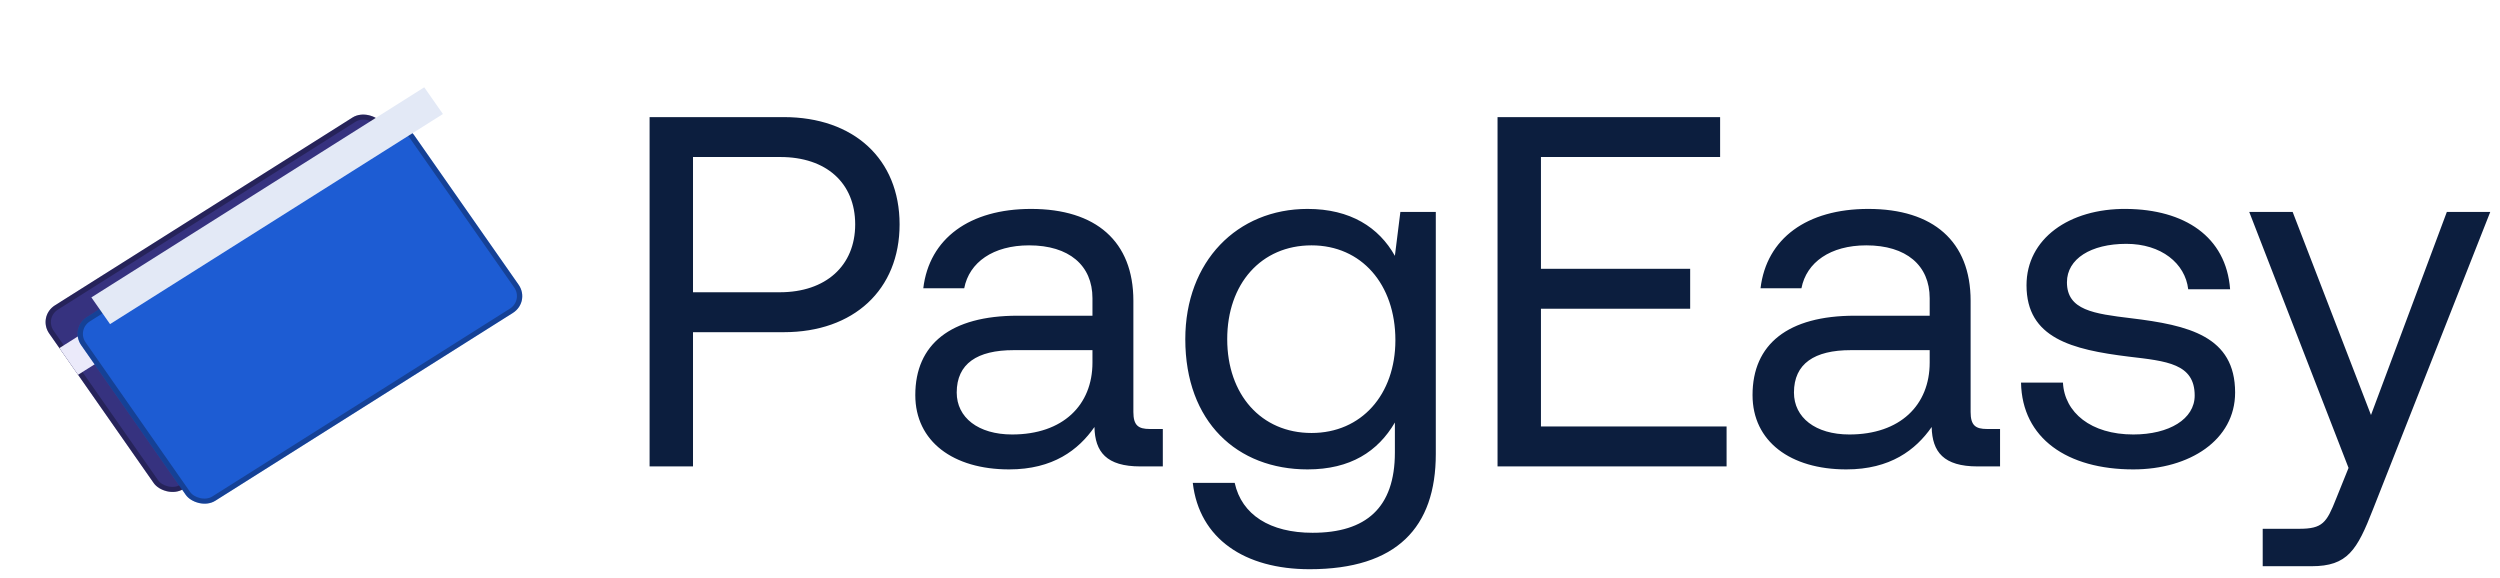 <svg width="134" height="31" viewBox="0 0 134 31" fill="none" xmlns="http://www.w3.org/2000/svg">
<rect width="21.089" height="12.006" rx="1.115" transform="matrix(0.846 -0.534 0.573 0.82 2 16.963)" fill="#36327F"/>
<rect x="0.198" y="0.04" width="20.81" height="11.727" rx="0.976" transform="matrix(0.846 -0.534 0.573 0.82 2.008 17.076)" stroke="black" stroke-opacity="0.29" stroke-width="0.279"/>
<rect width="21.09" height="1.746" transform="matrix(0.846 -0.534 0.573 0.82 3.183 18.657)" fill="#EBEAFA"/>
<g filter="url(#filter0_d_61_5475)">
<rect width="21.089" height="12.006" rx="1.115" transform="matrix(0.846 -0.534 0.573 0.82 3.715 14.247)" fill="#1D5CD3"/>
<rect x="0.198" y="0.04" width="20.81" height="11.727" rx="0.976" transform="matrix(0.846 -0.534 0.573 0.82 3.723 14.359)" stroke="black" stroke-opacity="0.29" stroke-width="0.279"/>
</g>
<rect width="21.09" height="1.746" transform="matrix(0.846 -0.534 0.573 0.82 4.898 15.941)" fill="#E3E9F6"/>
<path d="M34.818 25V6.277H42.013C45.758 6.277 48.218 8.523 48.218 12.027C48.218 15.531 45.758 17.805 42.013 17.805H37.145V25H34.818ZM41.826 8.416H37.145V15.665H41.799C44.26 15.665 45.838 14.247 45.838 12.027C45.838 9.807 44.286 8.416 41.826 8.416ZM61.632 22.994H62.327V25H61.124C59.305 25 58.69 24.224 58.663 22.887C57.807 24.117 56.443 25.16 54.089 25.16C51.093 25.16 49.06 23.663 49.06 21.175C49.06 18.447 50.959 16.922 54.544 16.922H58.556V15.986C58.556 14.221 57.299 13.151 55.159 13.151C53.233 13.151 51.949 14.06 51.682 15.451H49.488C49.809 12.776 51.976 11.198 55.266 11.198C58.743 11.198 60.749 12.937 60.749 16.12V22.084C60.749 22.807 61.017 22.994 61.632 22.994ZM58.556 19.436V18.768H54.33C52.377 18.768 51.28 19.49 51.28 21.041C51.28 22.379 52.431 23.288 54.249 23.288C56.978 23.288 58.556 21.71 58.556 19.436ZM74.766 13.713L75.06 11.359H76.959V24.331C76.959 28.263 74.873 30.51 70.192 30.51C66.715 30.51 64.281 28.878 63.933 25.883H66.18C66.554 27.595 68.079 28.557 70.353 28.557C73.215 28.557 74.766 27.22 74.766 24.251V22.646C73.856 24.198 72.385 25.16 70.085 25.16C66.314 25.16 63.532 22.619 63.532 18.179C63.532 14.007 66.314 11.198 70.085 11.198C72.385 11.198 73.91 12.188 74.766 13.713ZM70.299 23.208C72.974 23.208 74.793 21.148 74.793 18.233C74.793 15.237 72.974 13.151 70.299 13.151C67.597 13.151 65.779 15.21 65.779 18.179C65.779 21.148 67.597 23.208 70.299 23.208ZM80.268 25V6.277H92.198V8.416H82.595V14.408H90.593V16.548H82.595V22.86H92.545V25H80.268ZM106.507 22.994H107.203V25H105.999C104.18 25 103.565 24.224 103.538 22.887C102.682 24.117 101.318 25.16 98.964 25.16C95.969 25.16 93.936 23.663 93.936 21.175C93.936 18.447 95.835 16.922 99.419 16.922H103.431V15.986C103.431 14.221 102.174 13.151 100.034 13.151C98.109 13.151 96.825 14.06 96.557 15.451H94.364C94.685 12.776 96.851 11.198 100.141 11.198C103.619 11.198 105.625 12.937 105.625 16.12V22.084C105.625 22.807 105.892 22.994 106.507 22.994ZM103.431 19.436V18.768H99.205C97.253 18.768 96.156 19.49 96.156 21.041C96.156 22.379 97.306 23.288 99.125 23.288C101.853 23.288 103.431 21.71 103.431 19.436ZM108.327 20.506H110.574C110.654 22.111 112.072 23.288 114.345 23.288C116.271 23.288 117.635 22.459 117.635 21.202C117.635 19.49 116.137 19.356 114.105 19.116C111.055 18.741 108.621 18.126 108.621 15.291C108.621 12.803 110.895 11.171 113.971 11.198C117.074 11.225 119.32 12.669 119.534 15.505H117.288C117.127 14.114 115.843 13.07 113.971 13.07C112.072 13.07 110.788 13.873 110.788 15.13C110.788 16.628 112.232 16.815 114.212 17.056C117.314 17.43 119.802 18.019 119.802 21.041C119.802 23.582 117.368 25.16 114.345 25.16C110.815 25.16 108.381 23.502 108.327 20.506ZM125.882 25.08L120.559 11.359H122.886L127.085 22.245L131.151 11.359H133.478L127.192 27.3C126.336 29.494 125.828 30.349 123.902 30.349H121.281V28.343H123.234C124.491 28.343 124.705 28.023 125.213 26.739L125.882 25.08Z" fill="#0C1E3E"/>
<defs>
<filter id="filter0_d_61_5475" x="0.227" y="2.821" width="31.687" height="28.123" filterUnits="userSpaceOnUse" color-interpolation-filters="sRGB">
<feFlood flood-opacity="0" result="BackgroundImageFix"/>
<feColorMatrix in="SourceAlpha" type="matrix" values="0 0 0 0 0 0 0 0 0 0 0 0 0 0 0 0 0 0 127 0" result="hardAlpha"/>
<feOffset dy="3.345"/>
<feGaussianBlur stdDeviation="1.965"/>
<feComposite in2="hardAlpha" operator="out"/>
<feColorMatrix type="matrix" values="0 0 0 0 0.047 0 0 0 0 0.118 0 0 0 0 0.243 0 0 0 0.26 0"/>
<feBlend mode="normal" in2="BackgroundImageFix" result="effect1_dropShadow_61_5475"/>
<feBlend mode="normal" in="SourceGraphic" in2="effect1_dropShadow_61_5475" result="shape"/>
</filter>
</defs>
</svg>
